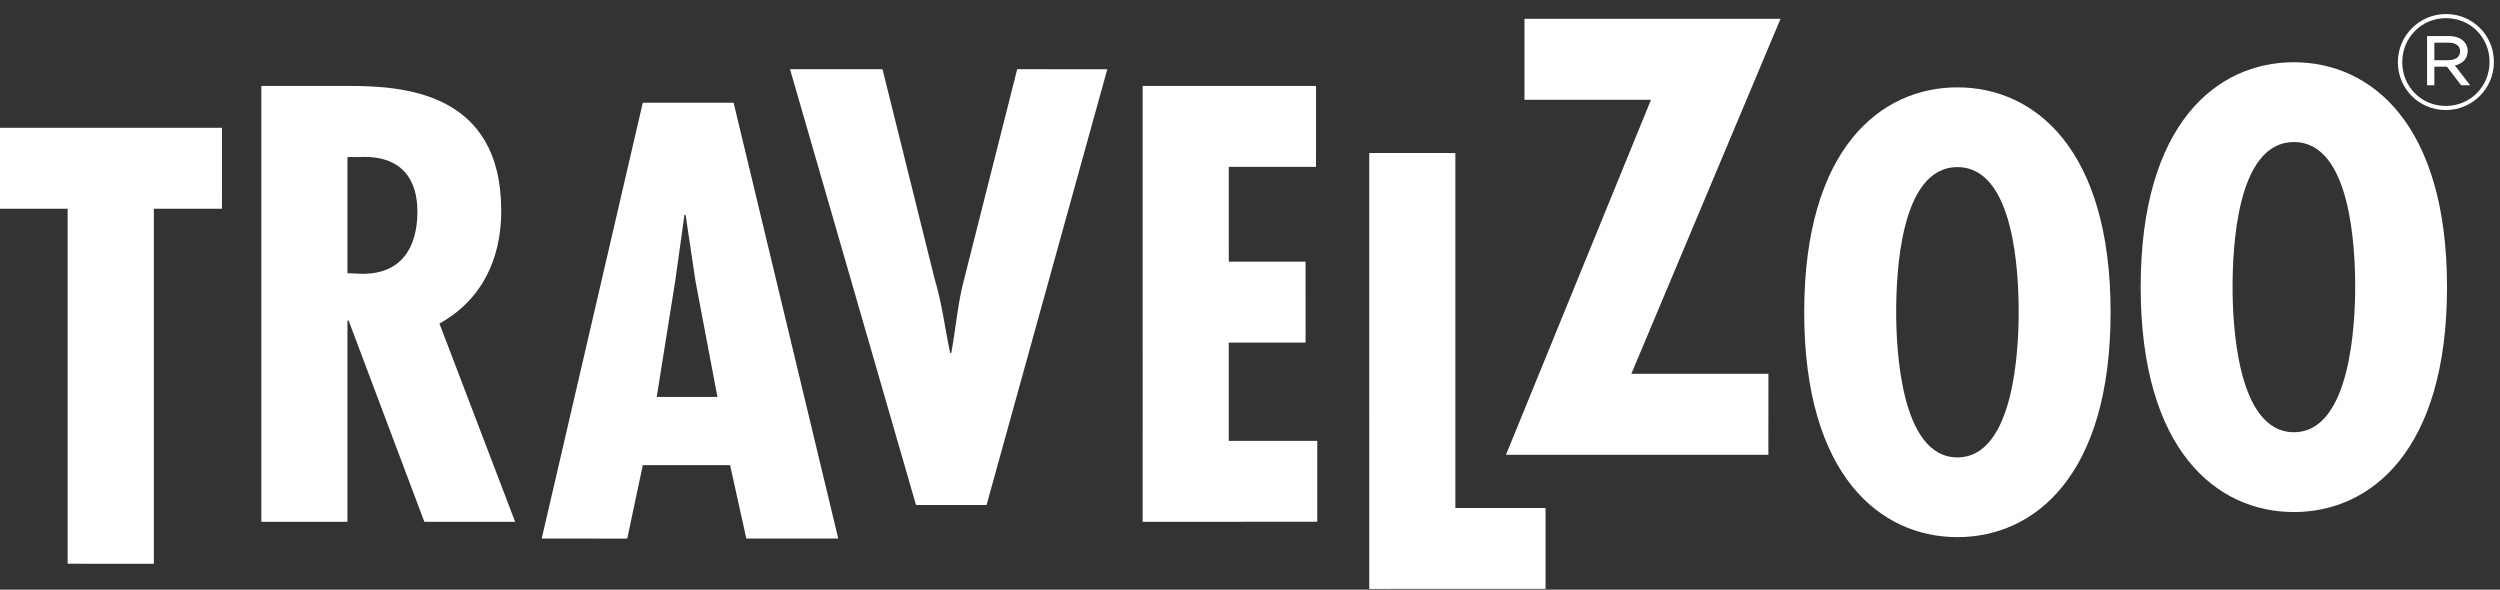 <?xml version="1.0" encoding="UTF-8" standalone="no"?>
<!DOCTYPE svg PUBLIC "-//W3C//DTD SVG 1.1//EN" "http://www.w3.org/Graphics/SVG/1.1/DTD/svg11.dtd">
<svg width="100%" height="100%" viewBox="0 0 513 121" version="1.1" xmlns="http://www.w3.org/2000/svg" xmlns:xlink="http://www.w3.org/1999/xlink" xml:space="preserve" style="fill-rule:evenodd;clip-rule:evenodd;stroke-linejoin:round;stroke-miterlimit:1.414;">
    <rect x="0" y="0" width="513" height="121" fill="#333333" stroke="none"/>
    <g transform="matrix(4.167,0,0,4.167,0,0)">
        <path d="M10.931,6.295L10.93,10.279L7.576,10.279L7.575,27.763L3.331,27.762L3.331,10.278L0,10.279L0,6.295L10.931,6.295Z" style="fill:white;fill-rule:nonzero;"/>
        <path d="M17.109,25.695L17.109,15.789L17.168,15.787L20.897,25.697L25.367,25.695L21.64,15.933C23.744,14.762 24.683,12.741 24.683,10.38C24.684,4.513 19.841,4.231 17.138,4.232L12.869,4.232L12.869,25.694L17.109,25.695ZM17.11,7.735L17.679,7.735C19.814,7.619 20.553,8.873 20.555,10.41C20.554,12.177 19.789,13.483 17.85,13.484L17.11,13.455L17.11,7.735Z" style="fill:white;fill-rule:nonzero;"/>
        <path d="M31.654,5.058L26.676,26.52L30.888,26.522L31.654,22.906L35.953,22.905L36.752,26.521L41.279,26.521L36.126,5.059L31.654,5.058ZM35.329,19.546L32.34,19.545L33.253,13.825L33.705,10.58L33.762,10.58L34.245,13.825L35.329,19.546Z" style="fill:white;fill-rule:nonzero;"/>
        <path d="M43.458,3.408L46.018,13.709C46.389,14.934 46.53,16.161 46.789,17.38L46.846,17.38C47.075,16.126 47.159,14.908 47.502,13.655L50.09,3.409L54.528,3.41L48.582,24.869L45.108,24.867L38.904,3.408L43.458,3.408Z" style="fill:white;fill-rule:nonzero;"/>
        <path d="M64.808,4.232L64.806,8.217L60.51,8.218L60.511,12.887L64.291,12.886L64.292,16.871L60.509,16.872L60.509,21.71L64.867,21.711L64.867,25.693L56.27,25.695L56.269,4.232L64.808,4.232Z" style="fill:white;fill-rule:nonzero;"/>
        <path d="M71.668,7.536L71.668,25.015L76.109,25.015L76.109,28.999L67.428,29L67.427,7.535L71.668,7.536Z" style="fill:white;fill-rule:nonzero;"/>
        <path d="M87.68,0.927L80.334,18.407L87.084,18.408L87.082,22.395L74.16,22.395L81.301,4.916L75.072,4.916L75.072,0.927L87.68,0.927Z" style="fill:white;fill-rule:nonzero;"/>
        <path d="M96.39,4.302C92.605,4.302 88.845,7.321 88.847,15.38C88.845,23.433 92.606,26.449 96.39,26.451C100.178,26.45 103.936,23.434 103.934,15.378C103.934,7.32 100.178,4.301 96.39,4.302ZM93.375,15.379C93.376,13.469 93.574,8.23 96.391,8.23C99.207,8.229 99.407,13.469 99.408,15.378C99.41,17.084 99.209,22.523 96.39,22.525C93.574,22.524 93.377,17.087 93.375,15.379Z" style="fill:white;fill-rule:nonzero;"/>
        <path d="M112.961,3.065C109.17,3.065 105.415,6.082 105.416,14.136C105.416,22.195 109.172,25.215 112.959,25.215C116.744,25.215 120.504,22.195 120.501,14.138C120.502,6.082 116.742,3.065 112.961,3.065ZM109.941,14.138C109.941,12.231 110.14,6.994 112.963,6.995C115.775,6.995 115.979,12.232 115.979,14.137C115.977,15.846 115.777,21.283 112.961,21.284C110.139,21.284 109.939,15.845 109.941,14.138Z" style="fill:white;fill-rule:nonzero;"/>
        <path d="M120.569,2.963C120.909,2.963 121.145,2.807 121.145,2.533L121.145,2.52C121.145,2.265 120.936,2.102 120.589,2.102L119.878,2.102L119.878,2.963L120.569,2.963ZM119.519,1.775L120.603,1.775C120.909,1.775 121.164,1.873 121.32,2.03C121.438,2.141 121.517,2.304 121.517,2.5L121.517,2.513C121.517,2.905 121.256,3.14 120.89,3.225L121.641,4.198L121.196,4.198L120.498,3.284L120.484,3.284L119.878,3.284L119.878,4.198L119.519,4.198L119.519,1.775ZM122.595,3.055L122.595,3.042C122.595,1.86 121.674,0.894 120.452,0.894C119.225,0.894 118.297,1.873 118.297,3.055L118.297,3.068C118.297,4.25 119.218,5.217 120.439,5.217C121.667,5.217 122.595,4.237 122.595,3.055ZM118.081,3.068L118.081,3.055C118.081,1.769 119.126,0.691 120.452,0.691C121.778,0.691 122.81,1.755 122.81,3.042L122.81,3.055C122.81,4.342 121.765,5.419 120.439,5.419C119.113,5.419 118.081,4.354 118.081,3.068Z" style="fill:white;fill-rule:nonzero;"/>
    </g>
</svg>
